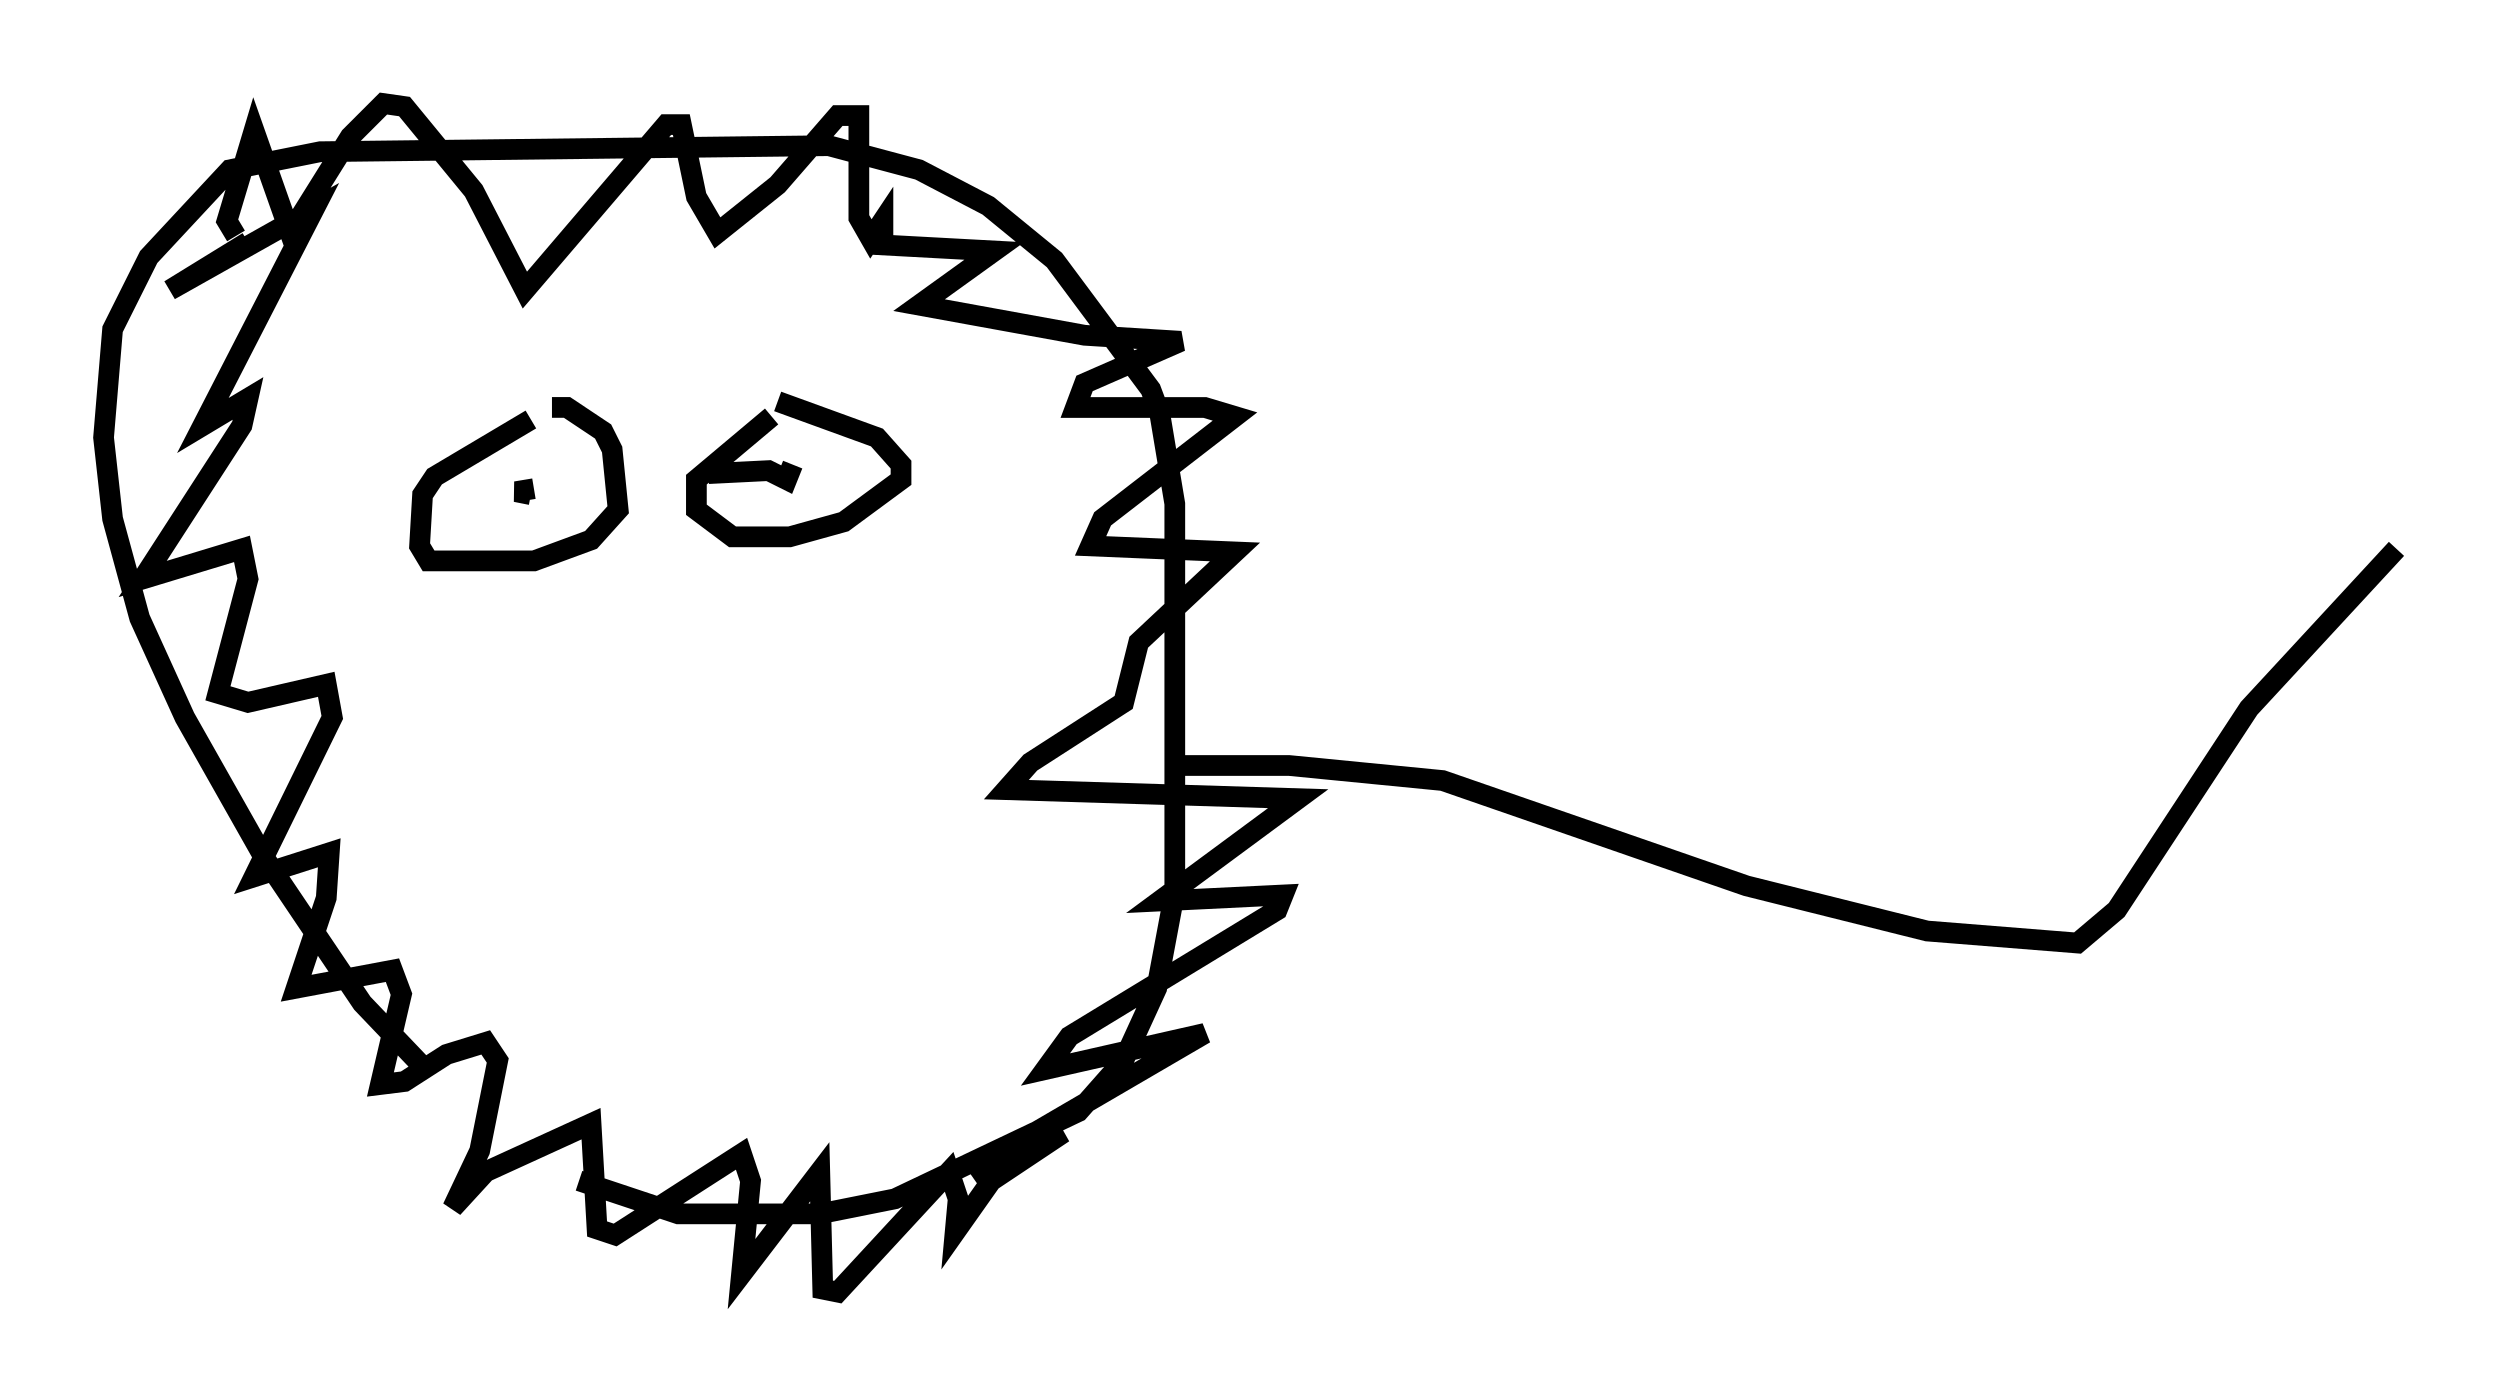 <?xml version="1.0" encoding="utf-8" ?>
<svg baseProfile="full" height="67.374" version="1.1" width="120.681" xmlns="http://www.w3.org/2000/svg" xmlns:ev="http://www.w3.org/2001/xml-events" xmlns:xlink="http://www.w3.org/1999/xlink"><defs /><rect fill="white" height="67.374" width="120.681" x="0" y="0" /><path d="M28.385, 57.145 m-7.844, -5.52 l-3.05, -3.196 -4.793, -7.117 l-3.777, -6.682 -2.179, -4.793 l-1.307, -4.793 -0.436, -3.922 l0.436, -5.229 1.743, -3.486 l3.922, -4.212 4.358, -0.872 l24.547, -0.291 4.358, 1.162 l3.341, 1.743 3.196, 2.615 l4.648, 6.246 0.436, 1.162 l0.726, 4.358 0.0, 18.737 l-0.872, 4.648 -1.598, 3.486 l-2.179, 2.469 -8.86, 4.212 l-3.631, 0.726 -6.827, 0.0 l-4.793, -1.598 m-15.978, -45.318 l-3.777, 2.324 6.972, -3.922 l-5.374, 10.458 2.179, -1.307 l-0.291, 1.307 -4.793, 7.408 l4.793, -1.453 0.291, 1.453 l-1.453, 5.52 1.453, 0.436 l3.777, -0.872 0.291, 1.598 l-3.777, 7.698 3.631, -1.162 l-0.145, 2.179 -1.453, 4.358 l4.648, -0.872 0.436, 1.162 l-1.017, 4.358 1.162, -0.145 l2.034, -1.307 1.888, -0.581 l0.581, 0.872 -0.872, 4.358 l-1.307, 2.76 1.598, -1.743 l5.084, -2.324 0.291, 5.084 l0.872, 0.291 6.101, -3.922 l0.436, 1.307 -0.436, 4.503 l3.777, -4.939 0.145, 5.665 l0.726, 0.145 5.374, -5.81 l0.436, 1.307 -0.145, 1.598 l1.743, -2.469 3.486, -2.324 l-4.358, 2.034 0.726, -0.726 l10.458, -6.101 -7.698, 1.743 l1.162, -1.598 10.022, -6.101 l0.291, -0.726 -5.955, 0.291 l6.682, -4.939 -14.089, -0.436 l1.162, -1.307 4.503, -2.905 l0.726, -2.905 4.648, -4.358 l-6.972, -0.291 0.581, -1.307 l6.391, -4.939 -1.453, -0.436 l-6.246, 0.0 0.436, -1.162 l4.648, -2.034 -4.648, -0.291 l-7.989, -1.453 3.631, -2.615 l-5.374, -0.291 0.0, -1.162 l-0.581, 0.872 -0.581, -1.017 l0.0, -4.939 -1.017, 0.0 l-2.905, 3.341 -2.905, 2.324 l-1.017, -1.743 -0.726, -3.486 l-0.726, 0.0 -6.827, 7.989 l-2.469, -4.793 -3.341, -4.067 l-1.017, -0.145 -1.598, 1.598 l-2.905, 4.648 -1.743, -4.939 l-1.307, 4.358 0.436, 0.726 m14.235, 8.86 l-4.648, 2.76 -0.581, 0.872 l-0.145, 2.469 0.436, 0.726 l5.084, 0.0 2.76, -1.017 l1.307, -1.453 -0.291, -2.905 l-0.436, -0.872 -1.743, -1.162 l-0.726, 0.0 m10.603, 0.436 l-3.631, 3.05 0.0, 1.453 l1.743, 1.307 2.76, 0.0 l2.615, -0.726 2.76, -2.034 l0.0, -0.726 -1.162, -1.307 l-4.793, -1.743 m0.726, 3.05 l-0.291, 0.726 -0.872, -0.436 l-2.905, 0.145 m-8.57, 1.017 l-0.726, -0.145 0.872, -0.145 m31.374, 13.363 l5.084, 0.0 7.408, 0.726 l14.67, 5.084 8.715, 2.179 l7.263, 0.581 1.888, -1.598 l6.391, -9.732 7.117, -7.698 " fill="none" stroke="black" stroke-width="1" /></svg>